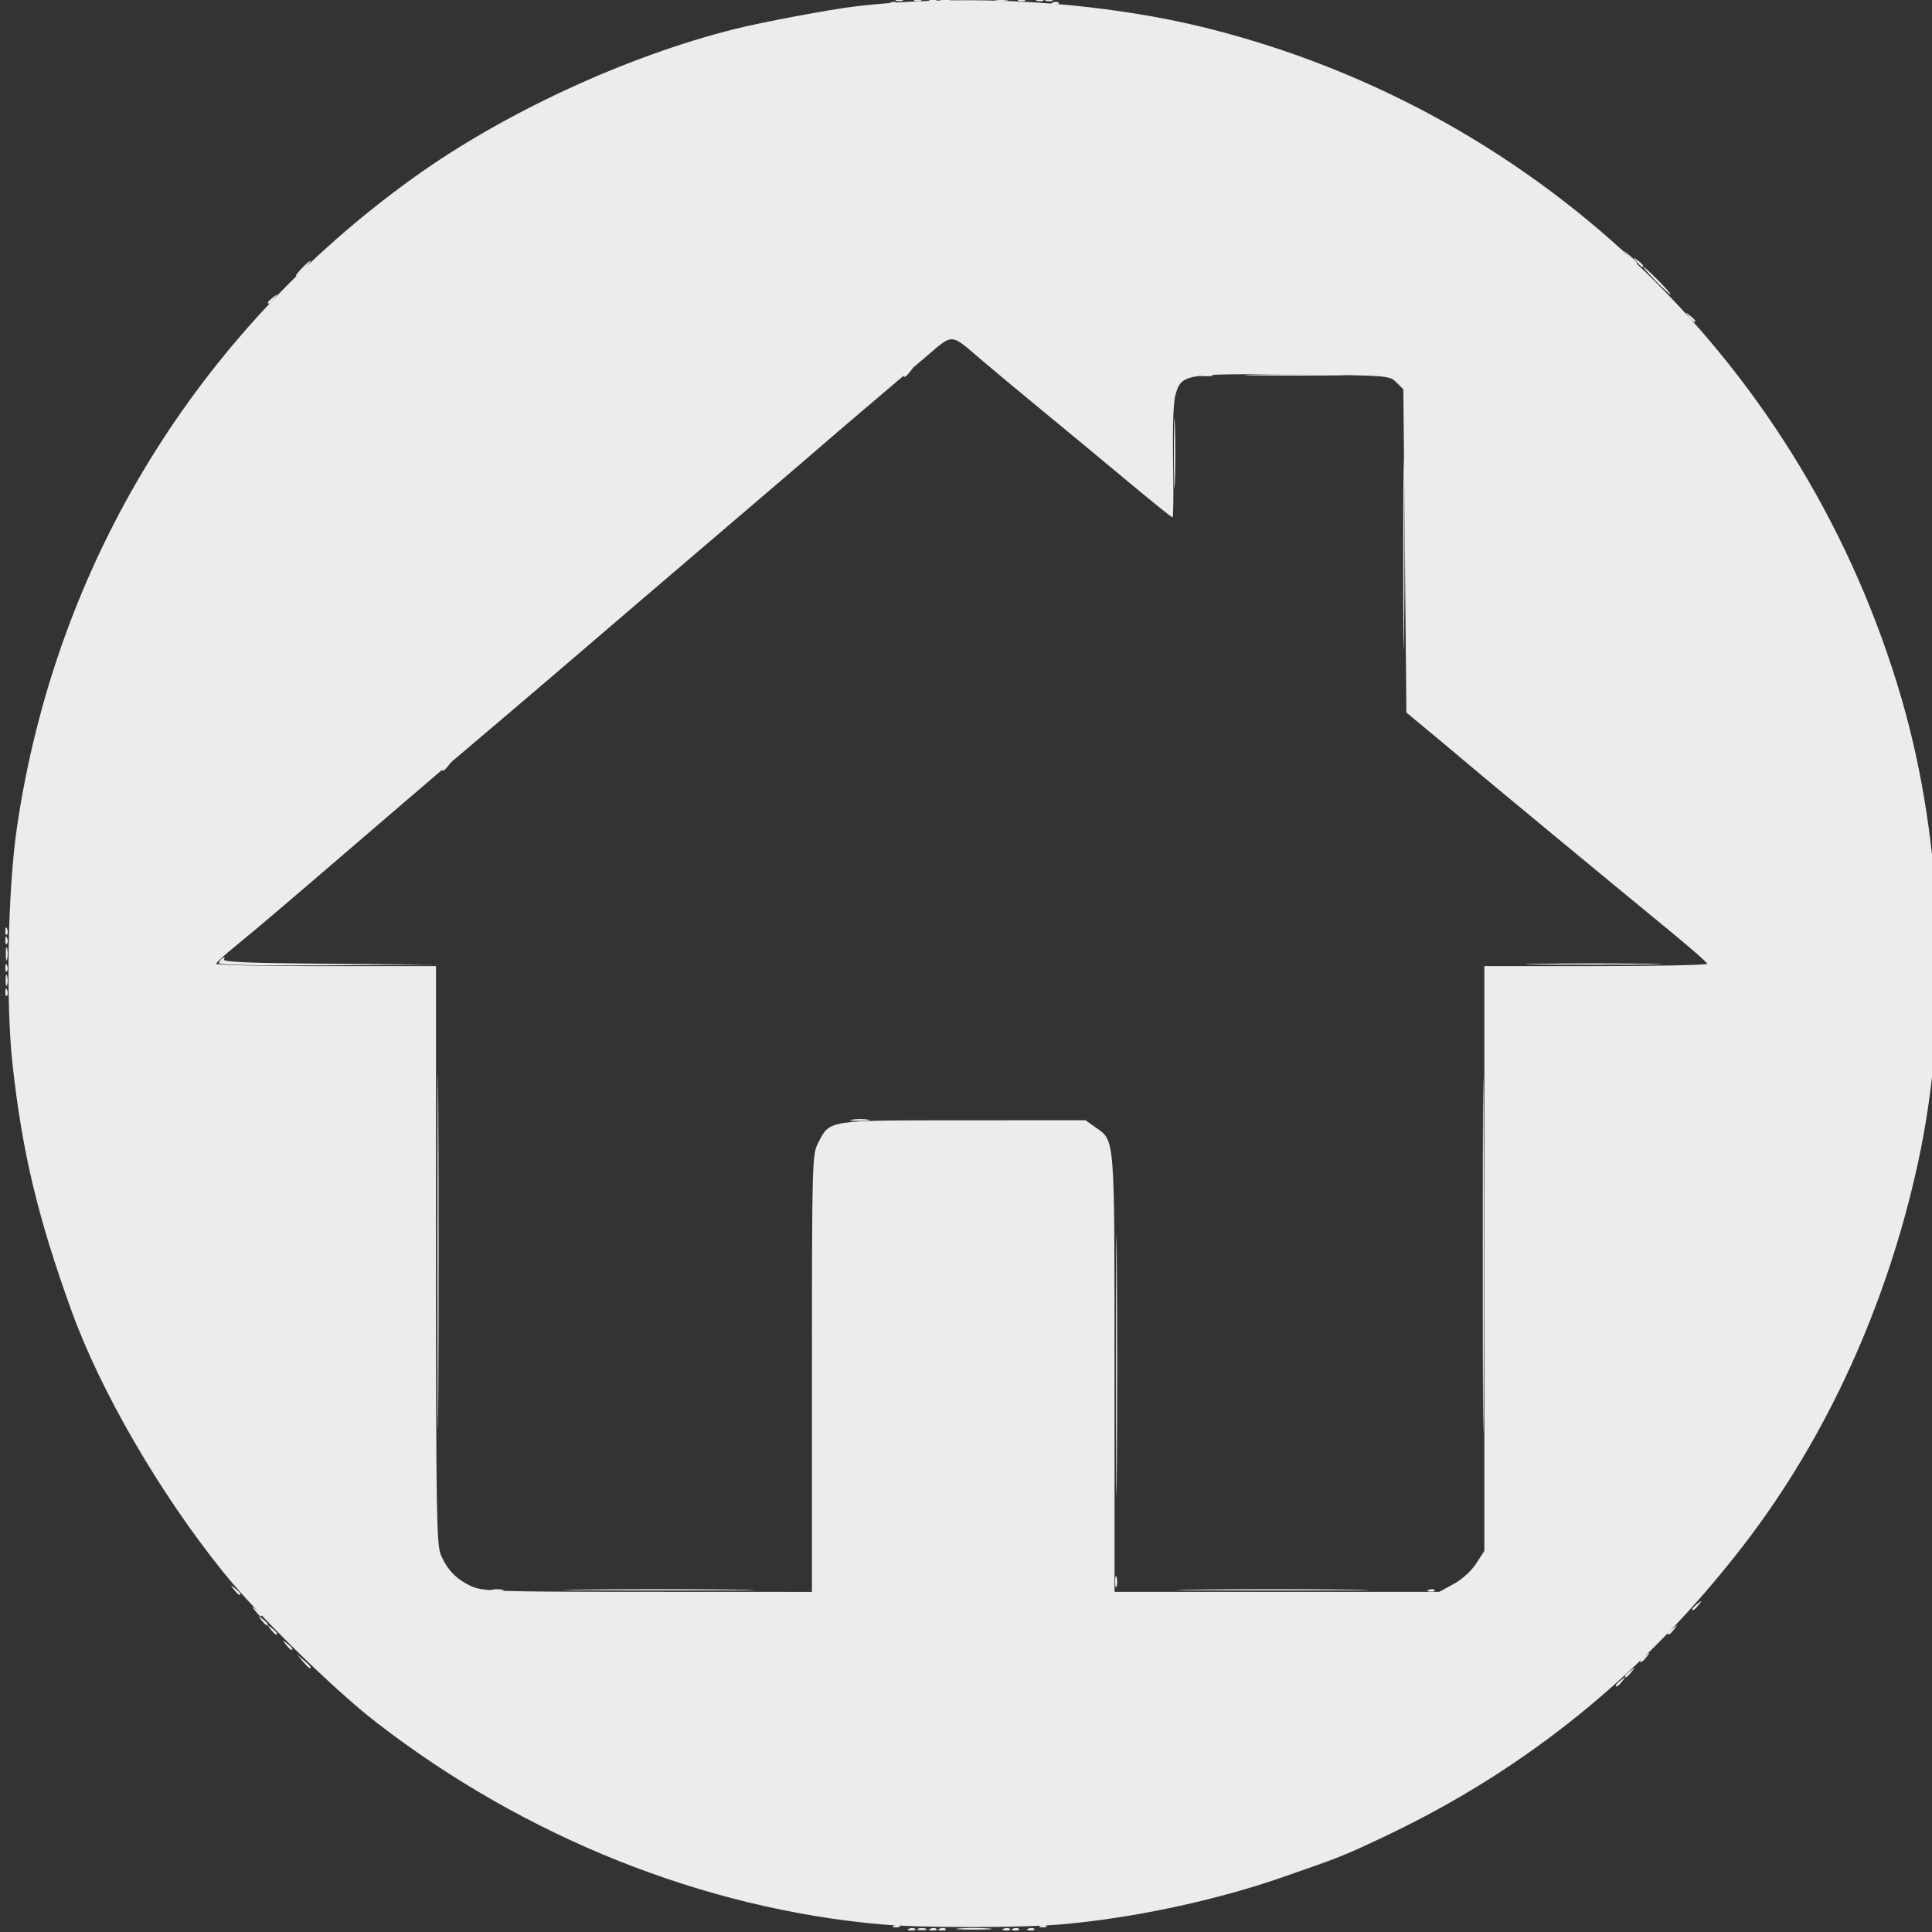 <?xml version="1.0" encoding="UTF-8" standalone="no"?>
<!-- Created with Inkscape (http://www.inkscape.org/) -->

<svg
   width="500"
   height="500"
   viewBox="0 0 132.292 132.292"
   version="1.1"
   id="svg5825"
   inkscape:version="1.2.1 (9c6d41e410, 2022-07-14)"
   sodipodi:docname="house.svg"
   xmlns:inkscape="http://www.inkscape.org/namespaces/inkscape"
   xmlns:sodipodi="http://sodipodi.sourceforge.net/DTD/sodipodi-0.dtd"
   xmlns="http://www.w3.org/2000/svg"
   xmlns:svg="http://www.w3.org/2000/svg">
  <rect x="0" y="0" width="132.292" height="132.292" fill="#333333" stroke="none"/>
  <sodipodi:namedview
     id="namedview5827"
     pagecolor="#ffffff"
     bordercolor="#000000"
     borderopacity="0.25"
     inkscape:showpageshadow="2"
     inkscape:pageopacity="0.0"
     inkscape:pagecheckerboard="0"
     inkscape:deskcolor="#d1d1d1"
     inkscape:document-units="mm"
     showgrid="false"
     inkscape:zoom="0.5946522"
     inkscape:cx="10.930759"
     inkscape:cy="269.06484"
     inkscape:window-width="1366"
     inkscape:window-height="705"
     inkscape:window-x="-8"
     inkscape:window-y="-8"
     inkscape:window-maximized="1"
     inkscape:current-layer="layer1" />
  <defs
     id="defs5822" />
  <g
     inkscape:label="Capa 1"
     inkscape:groupmode="layer"
     id="layer1">
    <g
       id="g6186"
       transform="matrix(0.791,0,0,0.79,-233.754,-331.627)"
       style="fill:#ececec">
      <path
         style="fill:#ececec;fill-opacity:1;stroke-width:0.265"
         d="m 374.222,586.945 c 0.191,-0.076 0.419,-0.067 0.507,0.021 0.088,0.088 -0.068,0.15 -0.347,0.139 -0.308,-0.013 -0.371,-0.075 -0.16,-0.16 z m 10.319,0 c 0.191,-0.076 0.419,-0.067 0.507,0.021 0.088,0.088 -0.068,0.15 -0.347,0.139 -0.308,-0.013 -0.371,-0.075 -0.16,-0.16 z m 57.464,-27.7 c 0,-0.055 0.208,-0.263 0.463,-0.463 0.42,-0.329 0.429,-0.32 0.1,0.1 -0.346,0.441 -0.563,0.581 -0.563,0.363 z m -126.24,-1.686 c -0.329,-0.42 -0.32,-0.429 0.1,-0.1 0.255,0.2 0.463,0.408 0.463,0.463 0,0.218 -0.217,0.078 -0.563,-0.363 z M 437.208,442.465 c -0.329,-0.42 -0.32,-0.429 0.1,-0.1 0.255,0.2 0.463,0.408 0.463,0.463 0,0.218 -0.217,0.078 -0.563,-0.363 z M 373.163,419.728 c 0.191,-0.076 0.419,-0.067 0.507,0.021 0.088,0.088 -0.068,0.15 -0.347,0.139 -0.308,-0.013 -0.371,-0.075 -0.16,-0.16 z m 12.965,0 c 0.191,-0.076 0.419,-0.067 0.507,0.021 0.088,0.088 -0.068,0.15 -0.347,0.139 -0.308,-0.013 -0.371,-0.075 -0.16,-0.16 z"
         id="path6202" />
      <path
         style="fill:#ececec;fill-opacity:1;stroke-width:0.265"
         d="m 374.999,586.95 c 0.182,-0.073 0.48,-0.073 0.661,0 0.182,0.073 0.033,0.133 -0.331,0.133 -0.364,0 -0.513,-0.06 -0.331,-0.133 z m -56.853,-26.746 c -0.329,-0.42 -0.32,-0.429 0.1,-0.1 0.255,0.2 0.463,0.408 0.463,0.463 0,0.218 -0.217,0.078 -0.563,-0.363 z m 73.978,-22.159 c 2e-5,-10.041 0.033,-14.11 0.073,-9.043 0.04,5.067 0.04,13.283 -5e-5,18.256 -0.04,4.973 -0.073,0.827 -0.073,-9.214 z m 31.752,-9.525 c 2e-5,-13.679 0.032,-19.236 0.071,-12.349 0.039,6.887 0.039,18.079 -2e-5,24.871 -0.039,6.792 -0.071,1.157 -0.071,-12.522 z M 314.476,503.268 c 0,-0.137 0.137,-0.334 0.305,-0.438 0.188,-0.116 0.234,-0.073 0.119,0.113 -0.138,0.224 2.237,0.321 9.153,0.375 l 9.34,0.073 -9.459,0.063 c -5.778,0.038 -9.459,-0.034 -9.459,-0.186 z m 114.251,0.051 c 2.665,-0.043 6.951,-0.043 9.525,1.5e-4 2.574,0.043 0.393,0.079 -4.846,0.079 -5.239,-9e-5 -7.344,-0.035 -4.679,-0.079 z m 10.103,-59.201 c -0.643,-0.655 -1.109,-1.191 -1.036,-1.191 0.073,0 0.658,0.536 1.301,1.191 0.643,0.655 1.109,1.191 1.036,1.191 -0.073,0 -0.658,-0.536 -1.301,-1.191 z M 385.334,419.728 c 0.191,-0.076 0.419,-0.067 0.507,0.021 0.088,0.088 -0.068,0.15 -0.347,0.139 -0.308,-0.013 -0.371,-0.075 -0.16,-0.16 z"
         id="path6200" />
      <path
         style="fill:#ececec;fill-opacity:1;stroke-width:0.265"
         d="m 376.074,586.945 c 0.191,-0.076 0.419,-0.067 0.507,0.021 0.088,0.088 -0.068,0.15 -0.347,0.139 -0.308,-0.013 -0.371,-0.075 -0.16,-0.16 z m 7.144,0 c 0.191,-0.076 0.419,-0.067 0.507,0.021 0.088,0.088 -0.068,0.15 -0.347,0.139 -0.308,-0.013 -0.371,-0.075 -0.16,-0.16 z m 52.173,-21.086 c 0,-0.055 0.208,-0.263 0.463,-0.463 0.42,-0.329 0.429,-0.32 0.1,0.1 -0.346,0.441 -0.563,0.581 -0.563,0.363 z m -43.34,-9.028 c 0.005,-0.437 0.065,-0.583 0.132,-0.326 0.067,0.257 0.063,0.615 -0.01,0.794 -0.072,0.179 -0.127,-0.032 -0.122,-0.468 z"
         id="path6198" />
      <path
         style="fill:#ececec;fill-opacity:1;stroke-width:0.265"
         d="m 376.868,586.945 c 0.191,-0.076 0.419,-0.067 0.507,0.021 0.088,0.088 -0.068,0.15 -0.347,0.139 -0.308,-0.013 -0.371,-0.075 -0.16,-0.16 z m 5.556,0 c 0.191,-0.076 0.419,-0.067 0.507,0.021 0.088,0.088 -0.068,0.15 -0.347,0.139 -0.308,-0.013 -0.371,-0.075 -0.16,-0.16 z m -60.697,-23.169 -0.504,-0.595 0.595,0.504 c 0.559,0.474 0.716,0.687 0.504,0.687 -0.05,0 -0.318,-0.268 -0.595,-0.595 z m -2.787,-2.778 c -0.329,-0.42 -0.32,-0.429 0.1,-0.1 0.255,0.2 0.463,0.408 0.463,0.463 0,0.218 -0.217,0.078 -0.563,-0.363 z m 26.955,-3.439 c 3.674,-0.042 9.687,-0.042 13.361,0 3.674,0.042 0.668,0.075 -6.681,0.075 -7.349,0 -10.355,-0.034 -6.681,-0.075 z m 53.067,-4e-5 c 3.757,-0.041 9.83,-0.041 13.494,8e-5 3.664,0.042 0.59,0.075 -6.832,0.075 -7.422,-4e-5 -10.42,-0.034 -6.662,-0.075 z M 295.976,500.452 c 0.013,-0.308 0.075,-0.371 0.16,-0.16 0.076,0.191 0.067,0.419 -0.021,0.507 -0.088,0.088 -0.15,-0.068 -0.139,-0.347 z m 108.128,-48.198 c 1.928,-0.045 5.083,-0.045 7.011,0 1.928,0.045 0.351,0.082 -3.506,0.082 -3.856,0 -5.434,-0.037 -3.506,-0.082 z M 374.751,419.728 c 0.191,-0.076 0.419,-0.067 0.507,0.021 0.088,0.088 -0.068,0.15 -0.347,0.139 -0.308,-0.013 -0.371,-0.075 -0.16,-0.16 z"
         id="path6196" />
      <path
         style="fill:#ececec;fill-opacity:1;stroke-width:0.265"
         d="m 378.571,586.931 c 0.691,-0.054 1.822,-0.054 2.514,0 0.691,0.054 0.126,0.099 -1.257,0.099 -1.382,0 -1.948,-0.045 -1.257,-0.099 z m 57.613,-21.866 c 0,-0.055 0.208,-0.263 0.463,-0.463 0.42,-0.329 0.429,-0.32 0.1,0.1 -0.346,0.441 -0.563,0.581 -0.563,0.363 z m -115.921,-2.744 c -0.329,-0.42 -0.32,-0.429 0.1,-0.1 0.441,0.346 0.581,0.563 0.363,0.563 -0.055,0 -0.263,-0.208 -0.463,-0.463 z m 17.827,-4.746 c 0.255,-0.067 0.671,-0.067 0.926,0 0.255,0.067 0.046,0.121 -0.463,0.121 -0.509,0 -0.718,-0.054 -0.463,-0.121 z m 81.111,0.002 c 0.191,-0.076 0.419,-0.067 0.507,0.021 0.088,0.088 -0.068,0.15 -0.347,0.139 -0.308,-0.013 -0.371,-0.075 -0.16,-0.16 z m -85.813,-29.32 c 2e-5,-13.679 0.032,-19.236 0.071,-12.349 0.039,6.887 0.039,18.079 -2e-5,24.871 -0.039,6.792 -0.071,1.157 -0.071,-12.522 z m -37.412,-22.512 c 0.013,-0.308 0.075,-0.371 0.16,-0.16 0.076,0.191 0.067,0.419 -0.021,0.507 -0.088,0.088 -0.15,-0.068 -0.139,-0.347 z m 0,-4.498 c 0.013,-0.308 0.075,-0.371 0.16,-0.16 0.076,0.191 0.067,0.419 -0.021,0.507 -0.088,0.088 -0.15,-0.068 -0.139,-0.347 z m 103.497,-48.976 c 0.255,-0.067 0.671,-0.067 0.926,0 0.255,0.067 0.046,0.121 -0.463,0.121 -0.509,0 -0.718,-0.054 -0.463,-0.121 z m 42.233,-5.043 c -0.329,-0.42 -0.32,-0.429 0.1,-0.1 0.441,0.346 0.581,0.563 0.363,0.563 -0.055,0 -0.263,-0.208 -0.463,-0.463 z M 383.747,419.728 c 0.191,-0.076 0.419,-0.067 0.507,0.021 0.088,0.088 -0.068,0.15 -0.347,0.139 -0.308,-0.013 -0.371,-0.075 -0.16,-0.16 z"
         id="path6194" />
      <path
         style="fill:#ececec;fill-opacity:1;stroke-width:0.265"
         d="m 372.899,586.68 c 0.191,-0.076 0.419,-0.067 0.507,0.021 0.088,0.088 -0.068,0.15 -0.347,0.139 -0.308,-0.013 -0.371,-0.075 -0.16,-0.16 z m 64.608,-22.938 c 0,-0.055 0.208,-0.263 0.463,-0.463 0.42,-0.329 0.429,-0.32 0.1,0.1 -0.346,0.441 -0.563,0.581 -0.563,0.363 z m 2.381,-2.381 c 0,-0.055 0.208,-0.263 0.463,-0.463 0.42,-0.329 0.429,-0.32 0.1,0.1 -0.346,0.441 -0.563,0.581 -0.563,0.363 z M 296.006,504.708 c 0.005,-0.437 0.065,-0.583 0.132,-0.326 0.067,0.257 0.063,0.615 -0.01,0.794 -0.072,0.179 -0.127,-0.032 -0.122,-0.468 z m 0.01,-2.249 c 0,-0.509 0.054,-0.718 0.121,-0.463 0.067,0.255 0.067,0.671 0,0.926 -0.067,0.255 -0.121,0.046 -0.121,-0.463 z m 120.976,-34.66 c 0,-7.349 0.034,-10.355 0.075,-6.681 0.042,3.674 0.042,9.687 0,13.361 -0.042,3.674 -0.075,0.668 -0.075,-6.681 z M 318.709,446.003 c 0,-0.055 0.208,-0.263 0.463,-0.463 0.42,-0.329 0.429,-0.32 0.1,0.1 -0.346,0.441 -0.563,0.581 -0.563,0.363 z m 2.91,-2.943 c 0.342,-0.364 0.681,-0.661 0.754,-0.661 0.073,0 -0.147,0.298 -0.489,0.661 -0.342,0.364 -0.681,0.661 -0.754,0.661 -0.073,0 0.147,-0.298 0.489,-0.661 z m 54.455,-23.332 c 0.191,-0.076 0.419,-0.067 0.507,0.021 0.088,0.088 -0.068,0.15 -0.347,0.139 -0.308,-0.013 -0.371,-0.075 -0.16,-0.16 z"
         id="path6192" />
      <path
         style="fill:#ececec;fill-opacity:1;stroke-width:0.265"
         d="m 385.599,586.68 c 0.191,-0.076 0.419,-0.067 0.507,0.021 0.088,0.088 -0.068,0.15 -0.347,0.139 -0.308,-0.013 -0.371,-0.075 -0.16,-0.16 z m -67.982,-27.27 c -0.329,-0.42 -0.32,-0.429 0.1,-0.1 0.441,0.346 0.581,0.563 0.363,0.563 -0.055,0 -0.263,-0.208 -0.463,-0.463 z m 51.697,-42.589 c 0.402,-0.061 0.998,-0.059 1.323,0.004 0.325,0.063 -0.004,0.113 -0.731,0.111 -0.728,-0.002 -0.994,-0.053 -0.592,-0.114 z m -73.338,-13.194 c 0.013,-0.308 0.075,-0.371 0.16,-0.16 0.076,0.191 0.067,0.419 -0.021,0.507 -0.088,0.088 -0.15,-0.068 -0.139,-0.347 z m 37.815,-17.143 c 0,-0.055 0.208,-0.263 0.463,-0.463 0.42,-0.329 0.429,-0.32 0.1,0.1 -0.346,0.441 -0.563,0.581 -0.563,0.363 z m 63.345,-27.417 c 0,-2.692 0.039,-3.793 0.087,-2.447 0.048,1.346 0.048,3.549 0,4.895 -0.048,1.346 -0.087,0.245 -0.087,-2.447 z m -23.393,-6.714 c 0,-0.055 0.208,-0.263 0.463,-0.463 0.42,-0.329 0.429,-0.32 0.1,0.1 -0.346,0.441 -0.563,0.581 -0.563,0.363 z m 62.813,-10.285 -0.504,-0.595 0.595,0.504 c 0.559,0.474 0.716,0.687 0.504,0.687 -0.05,0 -0.318,-0.268 -0.595,-0.595 z m -63.921,-22.075 c 0.191,-0.076 0.419,-0.067 0.507,0.021 0.088,0.088 -0.068,0.15 -0.347,0.139 -0.308,-0.013 -0.371,-0.075 -0.16,-0.16 z m 14.023,0 c 0.191,-0.076 0.419,-0.067 0.507,0.021 0.088,0.088 -0.068,0.15 -0.347,0.139 -0.308,-0.013 -0.371,-0.075 -0.16,-0.16 z m -9.669,-0.267 c 0.257,-0.067 0.615,-0.063 0.794,0.01 0.179,0.072 -0.032,0.127 -0.468,0.122 -0.437,-0.005 -0.583,-0.065 -0.326,-0.132 z m 4.757,9.8e-4 c 0.255,-0.067 0.671,-0.067 0.926,0 0.255,0.067 0.046,0.121 -0.463,0.121 -0.509,0 -0.718,-0.054 -0.463,-0.121 z"
         id="path6190" />
      <path
         style="fill:#ececec;fill-opacity:1;stroke-width:0.265"
         d="m 371.806,586.58 c -15.406,-1.367 -30.868,-7.558 -43.703,-17.501 -3.74,-2.897 -10.259,-9.305 -13.268,-13.042 -5.467,-6.789 -10.607,-15.652 -13.122,-22.622 -2.925,-8.108 -4.274,-13.751 -5.112,-21.394 -0.593,-5.4 -0.41,-15.14 0.385,-20.543 3.353,-22.788 15.519,-42.747 34.308,-56.281 7.802,-5.62 18.445,-10.551 27.863,-12.91 2.403,-0.602 8.356,-1.716 10.484,-1.963 9.846,-1.141 21.435,-0.389 30.76,1.995 28.802,7.364 51.423,29.362 59.753,58.107 3.607,12.448 4.14,27.443 1.422,40.023 -2.677,12.393 -7.953,23.979 -15.179,33.337 -8.534,11.052 -18.735,19.341 -30.925,25.128 -3.592,1.706 -3.849,1.808 -8.936,3.578 -5.845,2.034 -12.967,3.552 -19.168,4.087 -3.594,0.31 -12.061,0.309 -15.562,-0.002 z m -6.002,-47.752 c 0,-18.219 0.019,-18.966 0.514,-19.936 1.051,-2.06 0.686,-2.002 12.583,-2.008 l 10.583,-0.006 0.89,0.635 c 1.676,1.196 1.624,0.506 1.624,21.317 v 18.926 h 14.053 14.053 l 1.243,-0.677 c 0.731,-0.398 1.536,-1.128 1.954,-1.773 l 0.711,-1.096 V 528.864 503.517 h 9.657 c 5.312,0 9.65,-0.089 9.641,-0.198 -0.009,-0.109 -1.465,-1.389 -3.237,-2.844 -5.272,-4.331 -15.83,-13.074 -17.252,-14.287 -0.728,-0.621 -2.275,-1.92 -3.44,-2.887 l -2.117,-1.758 -0.132,-14.008 -0.132,-14.008 -0.602,-0.602 c -0.598,-0.598 -0.666,-0.603 -8.922,-0.679 -9.436,-0.087 -9.667,-0.048 -10.197,1.732 -0.186,0.624 -0.263,2.777 -0.209,5.82 0.048,2.656 0.025,4.829 -0.051,4.829 -0.076,-1.7e-4 -1.743,-1.341 -3.704,-2.98 -1.962,-1.639 -5.352,-4.451 -7.535,-6.25 -2.183,-1.799 -4.609,-3.822 -5.392,-4.495 -2.596,-2.234 -2.355,-2.217 -4.573,-0.321 -1.068,0.913 -3.43,2.924 -5.249,4.469 -1.819,1.546 -3.664,3.127 -4.101,3.515 -0.437,0.388 -3.83,3.298 -7.541,6.467 -3.711,3.169 -7.402,6.326 -8.202,7.016 -4.025,3.47 -11.25,9.647 -13.756,11.761 -1.553,1.31 -4.553,3.87 -6.666,5.689 -10.189,8.769 -12.596,10.824 -14.261,12.171 -0.989,0.8 -1.805,1.545 -1.814,1.654 -0.008,0.109 4.271,0.198 9.51,0.198 h 9.525 v 25.012 c 0,21.977 0.05,25.131 0.41,25.992 0.546,1.307 1.352,2.145 2.633,2.736 0.987,0.455 2.019,0.489 15.28,0.494 l 14.221,0.006 z"
         id="path6188" />
    </g>
  </g>
</svg>
